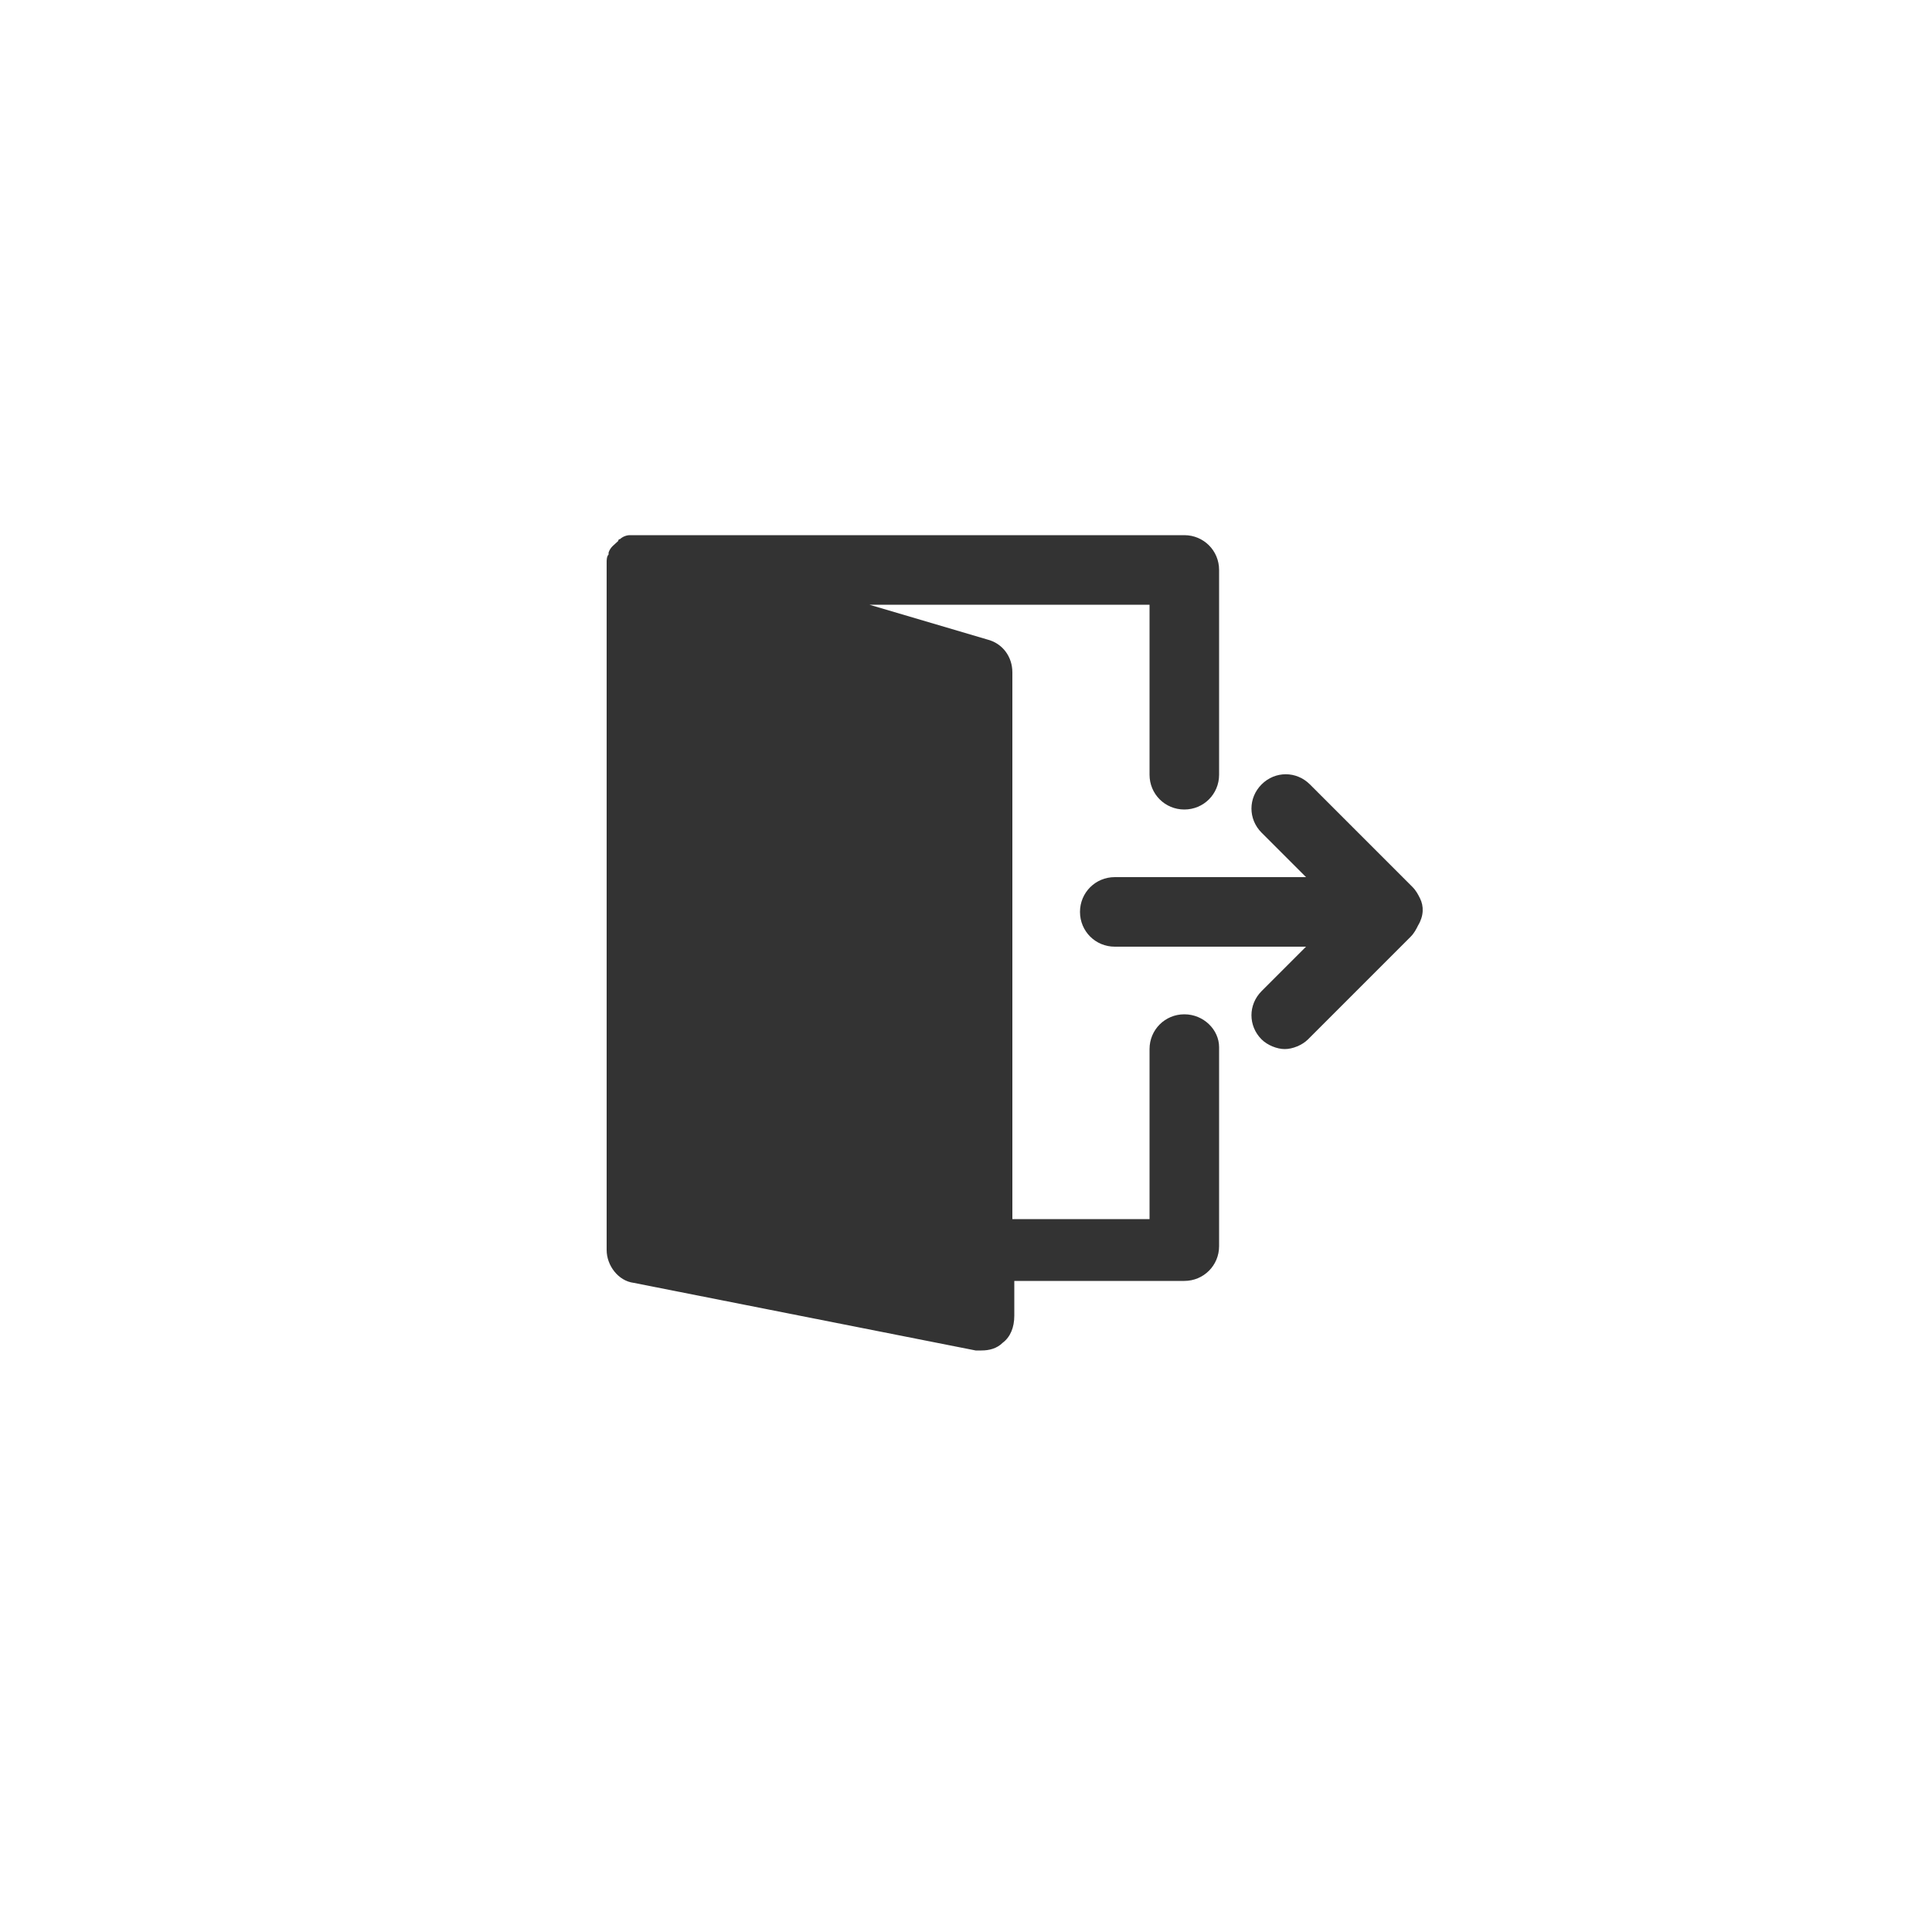 <?xml version="1.0" encoding="utf-8"?>
<!-- Generator: Adobe Illustrator 24.2.1, SVG Export Plug-In . SVG Version: 6.00 Build 0)  -->
<svg version="1.1" id="Capa_1" xmlns="http://www.w3.org/2000/svg" xmlns:xlink="http://www.w3.org/1999/xlink" x="0px" y="0px"
	 viewBox="0 0 100 100" style="enable-background:new 0 0 100 100;" xml:space="preserve">
<style type="text/css">
	.st0{fill:#333333;}
</style>
<g>
	<g>
		<g>
			<path class="st0" d="M73.5,46.5c-0.1-0.2-0.2-0.4-0.4-0.6l-5.3-5.3c-0.7-0.7-1.8-0.7-2.5,0c-0.7,0.7-0.7,1.8,0,2.5l2.3,2.3h-9.9
				c-1,0-1.8,0.8-1.8,1.8s0.8,1.8,1.8,1.8h9.9l-2.3,2.3c-0.7,0.7-0.7,1.8,0,2.5c0.3,0.3,0.8,0.5,1.2,0.5s0.9-0.2,1.2-0.5l5.3-5.3
				c0.2-0.2,0.3-0.4,0.4-0.6C73.7,47.4,73.7,46.9,73.5,46.5z"/>
			<path class="st0" d="M61.3,52.5c-1,0-1.8,0.8-1.8,1.8v8.8h-7.1V34.8c0-0.8-0.5-1.5-1.3-1.7l-6.1-1.8h14.5v8.8
				c0,1,0.8,1.8,1.8,1.8s1.8-0.8,1.8-1.8V29.5c0-1-0.8-1.8-1.8-1.8H33c-0.1,0-0.1,0-0.2,0c-0.1,0-0.2,0-0.2,0
				c-0.2,0-0.4,0.1-0.5,0.2c0,0-0.1,0-0.1,0.1c0,0,0,0,0,0c-0.2,0.2-0.4,0.3-0.5,0.6c0,0,0,0.1,0,0.1c-0.1,0.1-0.1,0.3-0.1,0.4
				c0,0.1,0,0.1,0,0.2c0,0,0,0.1,0,0.1v35.3c0,0.8,0.6,1.6,1.4,1.7l17.7,3.5c0.1,0,0.2,0,0.3,0c0.4,0,0.8-0.1,1.1-0.4
				c0.4-0.3,0.6-0.8,0.6-1.4v-1.8h8.8c1,0,1.8-0.8,1.8-1.8V54.2C63.1,53.3,62.3,52.5,61.3,52.5z"/>
		</g>
	</g>
</g>
</svg>
